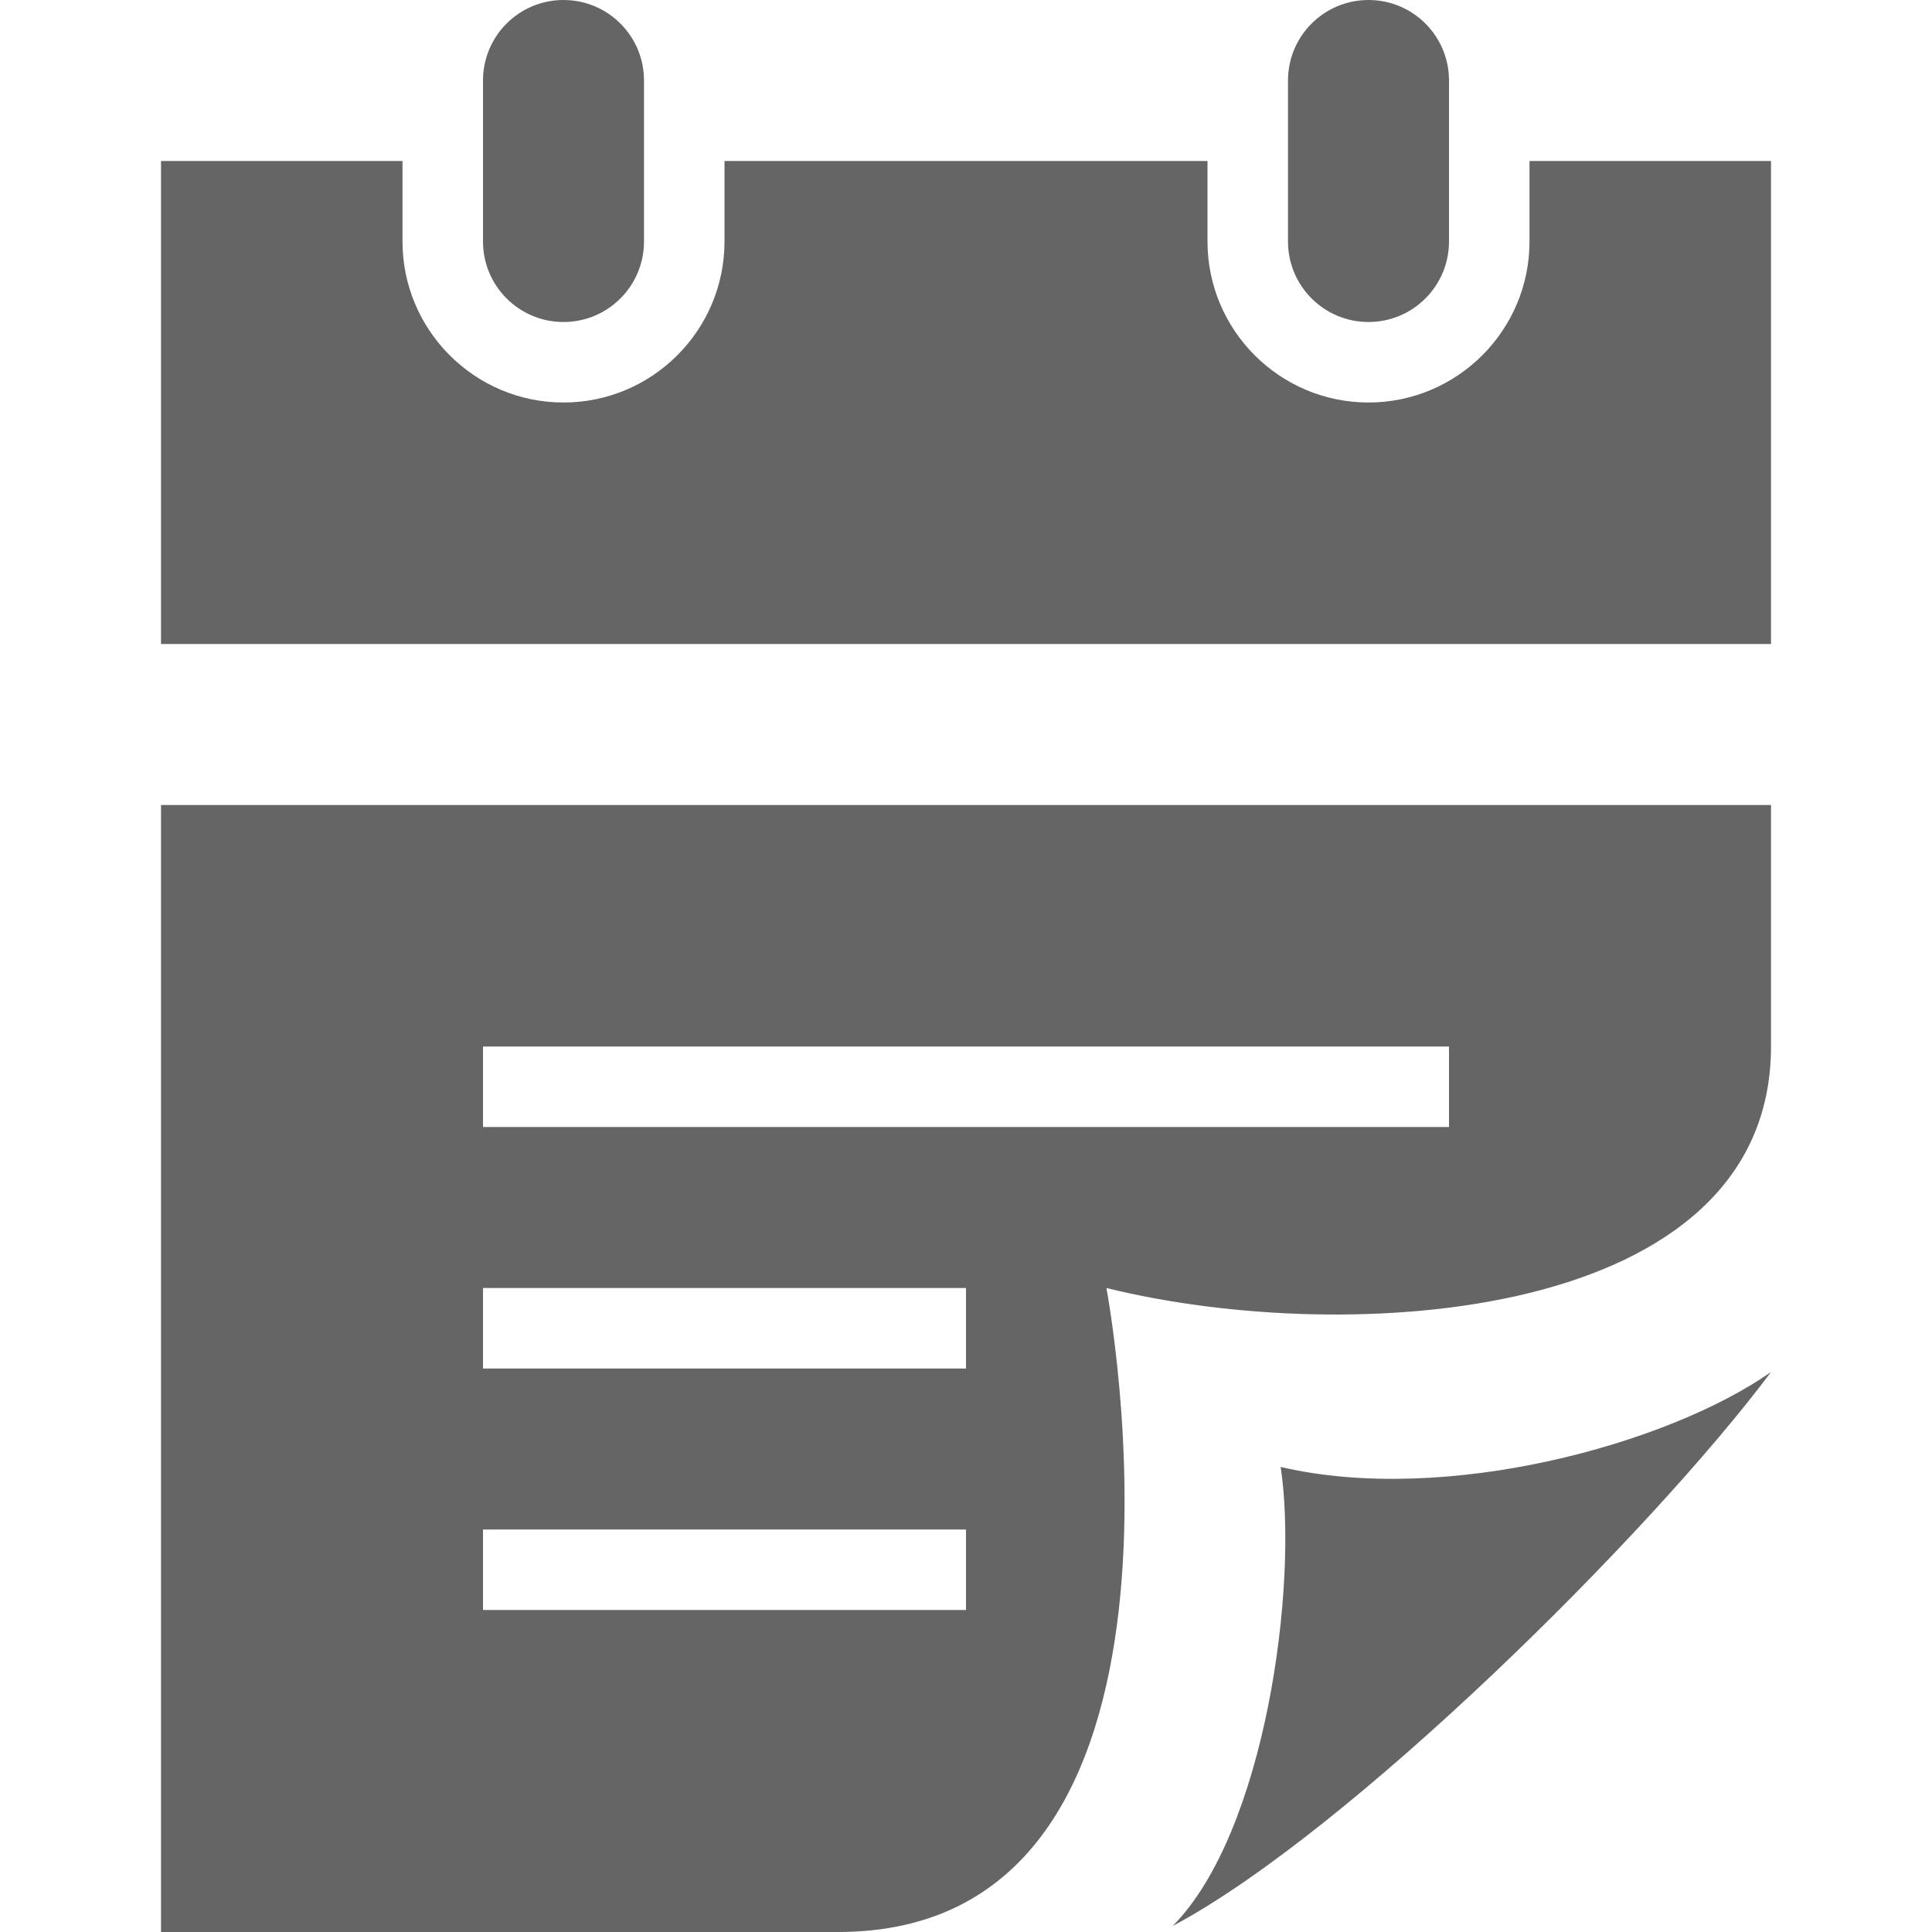 <svg xmlns="http://www.w3.org/2000/svg" width="24" height="24" fill="#666565" viewBox="0 0 24 24"><path d="M22 17.044c-1.494 1.998-5.23 5.708-7.432 6.881 1.155-1.168 1.562-4.234 1.341-5.702 2.047.478 4.805-.279 6.091-1.179zm0-7.044v3c0 3.419-5.247 3.745-8.256 3 0 0 1.522 8-3.335 8h-8.409v-14h20zm-10 9h-6v1h6v-1zm0-3h-6v1h6v-1zm6-3h-12v1h12v-1zm1-11v1c0 1.103-.897 2-2 2s-2-.897-2-2v-1h-6v1c0 1.103-.897 2-2 2s-2-.897-2-2v-1h-3v6h20v-6h-3zm-11-1c0-.552-.447-1-1-1s-1 .448-1 1v2c0 .552.447 1 1 1s1-.448 1-1v-2zm10 0c0-.552-.447-1-1-1s-1 .448-1 1v2c0 .552.447 1 1 1s1-.448 1-1v-2z"/></svg>